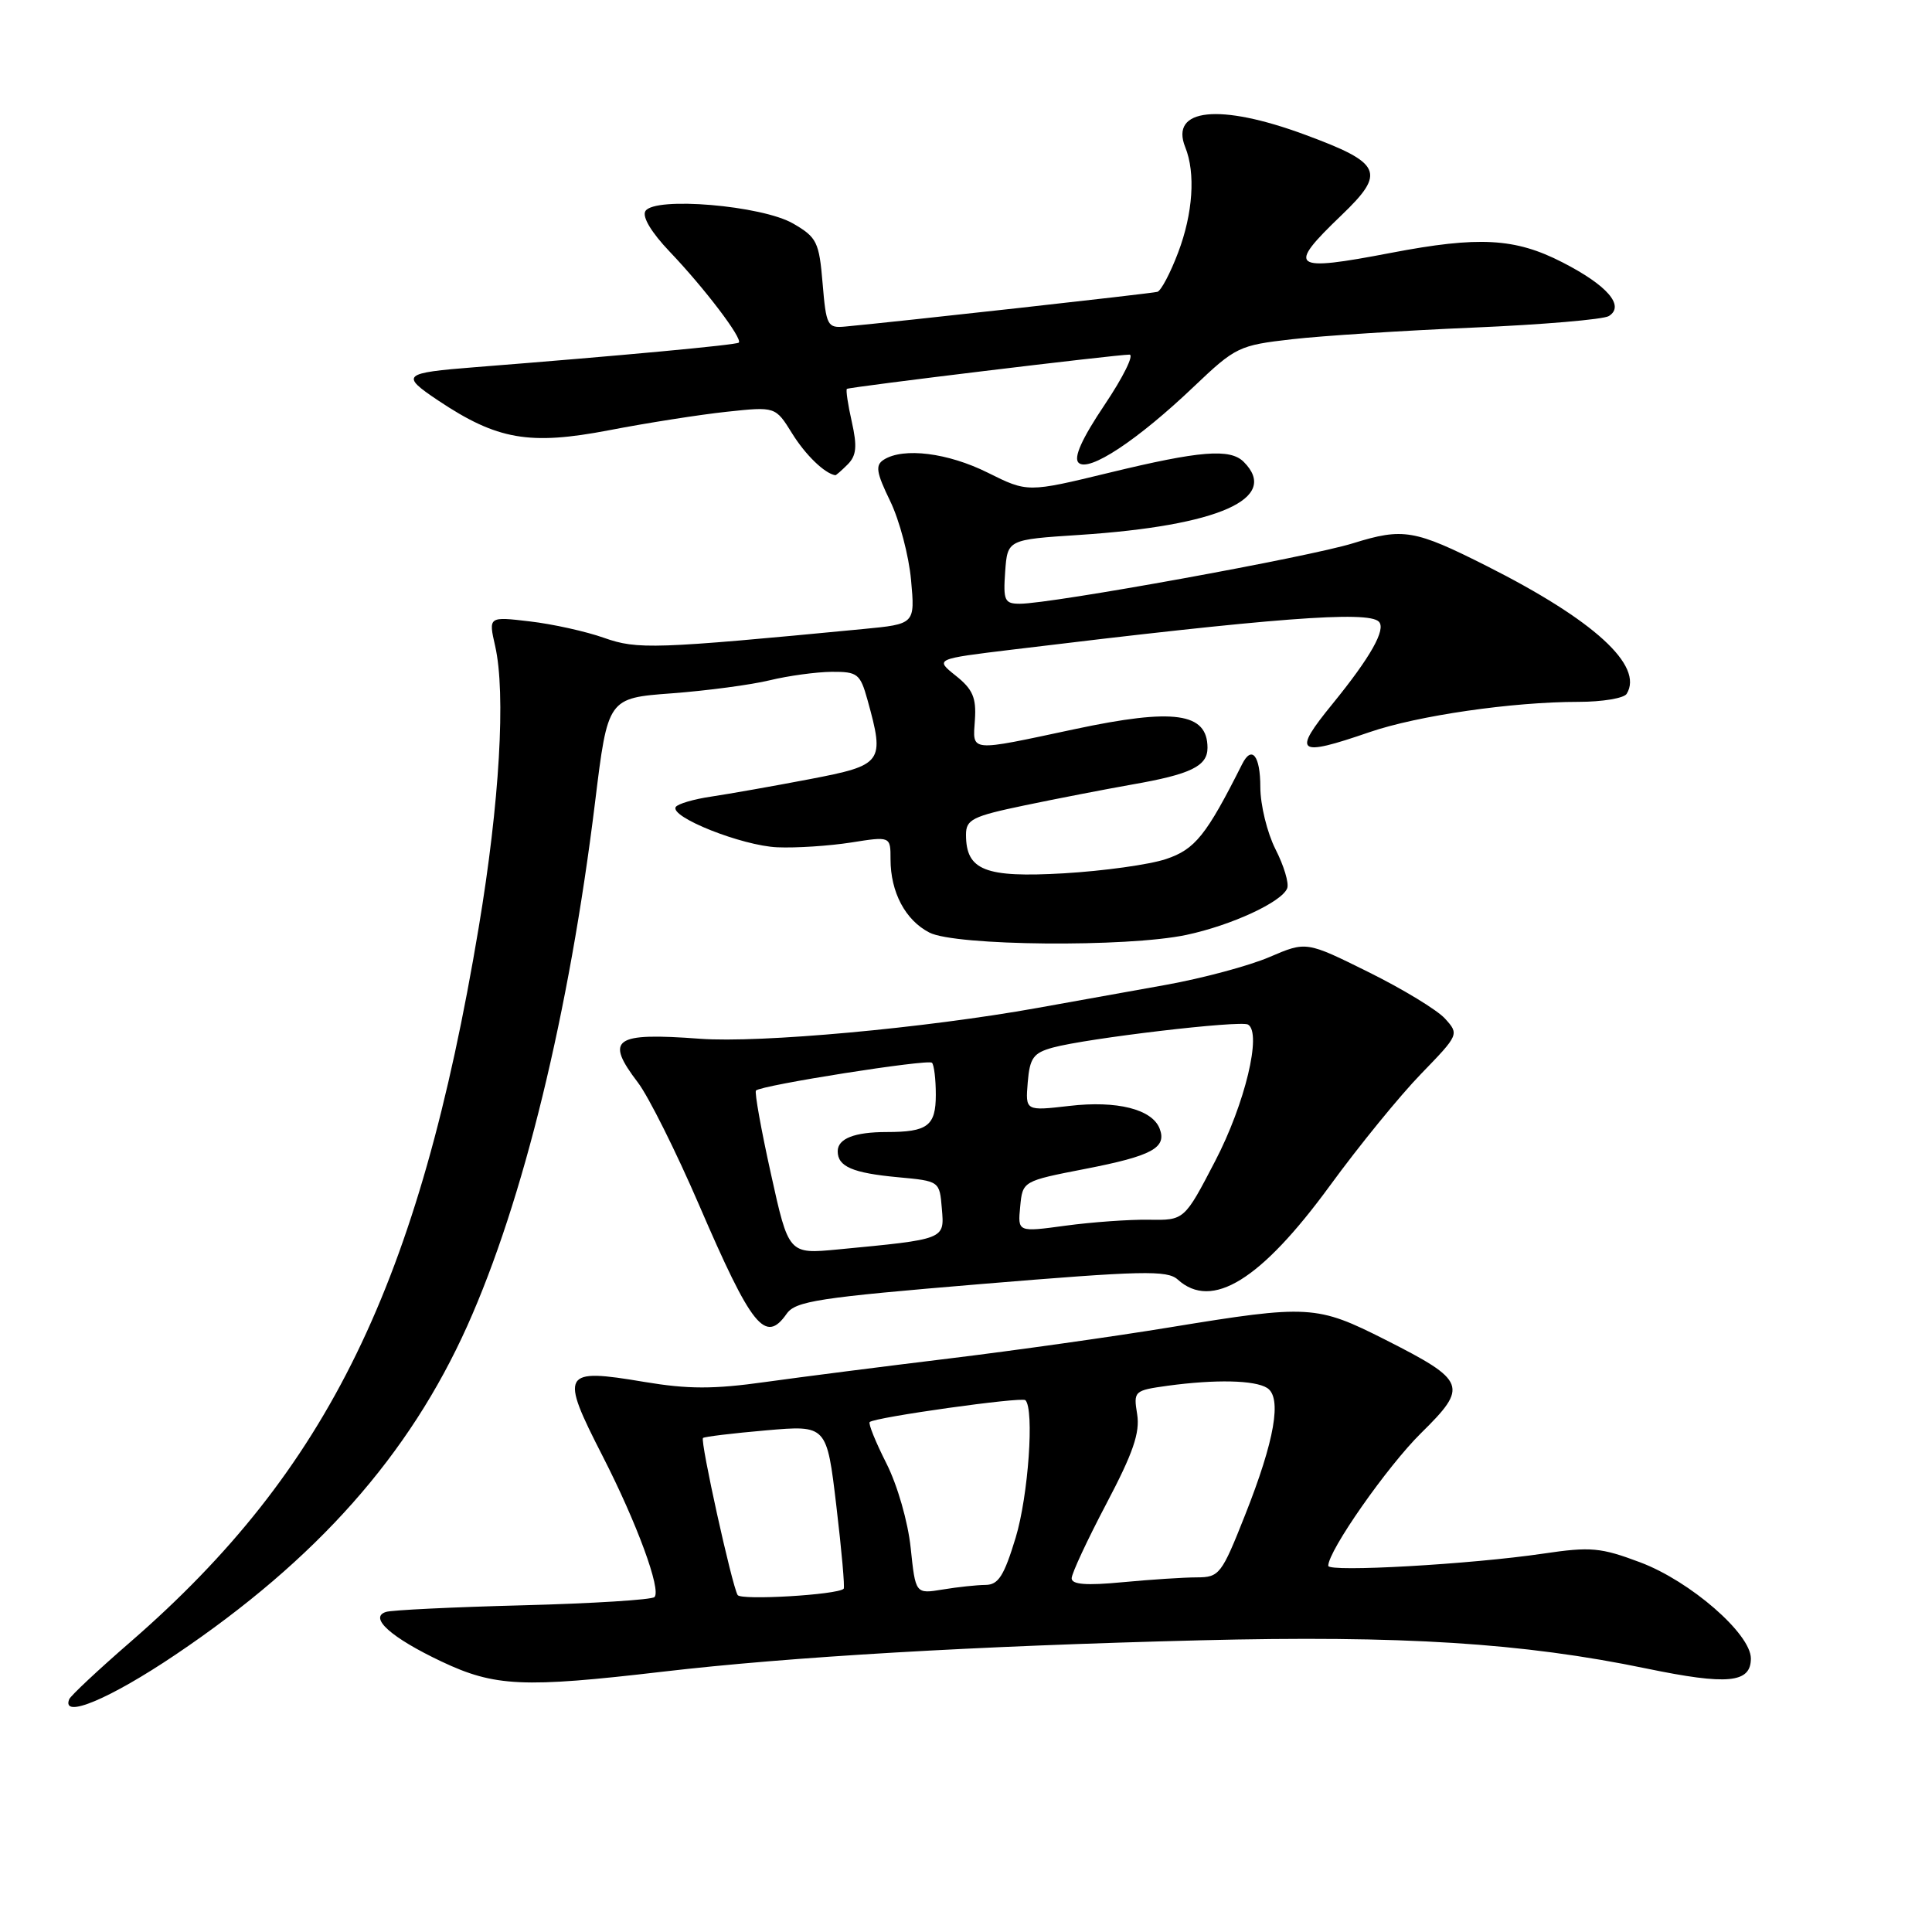 <?xml version="1.0" encoding="UTF-8" standalone="no"?>
<!DOCTYPE svg PUBLIC "-//W3C//DTD SVG 1.1//EN" "http://www.w3.org/Graphics/SVG/1.1/DTD/svg11.dtd" >
<svg xmlns="http://www.w3.org/2000/svg" xmlns:xlink="http://www.w3.org/1999/xlink" version="1.1" viewBox="0 0 256 256">
 <g >
 <path fill="currentColor"
d=" M 23.26 219.25 C 41.97 206.65 54.22 192.83 61.92 175.68 C 69.34 159.14 75.42 134.22 78.85 106.29 C 80.54 92.50 80.54 92.50 89.02 91.87 C 93.68 91.52 99.53 90.74 102.00 90.14 C 104.47 89.54 108.17 89.04 110.20 89.02 C 113.64 89.00 113.98 89.27 114.95 92.75 C 117.25 101.05 117.01 101.38 107.25 103.25 C 102.44 104.17 96.59 105.20 94.26 105.55 C 91.92 105.89 89.80 106.52 89.54 106.93 C 88.72 108.26 98.33 112.07 103.00 112.27 C 105.47 112.38 109.86 112.09 112.75 111.64 C 118.00 110.81 118.00 110.81 118.00 113.86 C 118.00 118.22 119.96 121.93 123.15 123.57 C 126.56 125.34 149.33 125.55 157.20 123.88 C 163.18 122.61 169.86 119.52 170.56 117.70 C 170.82 117.03 170.12 114.70 169.01 112.53 C 167.91 110.36 167.00 106.65 167.00 104.29 C 167.00 100.13 165.87 98.70 164.59 101.25 C 159.85 110.68 158.35 112.55 154.50 113.83 C 152.30 114.57 146.20 115.41 140.96 115.72 C 130.52 116.32 128.00 115.33 128.00 110.60 C 128.00 108.59 128.85 108.16 135.75 106.72 C 140.01 105.83 146.41 104.59 149.97 103.96 C 157.78 102.60 160.00 101.52 160.00 99.09 C 160.00 94.43 155.57 93.81 142.43 96.61 C 128.26 99.63 128.89 99.69 129.18 95.38 C 129.38 92.45 128.89 91.32 126.65 89.54 C 123.87 87.32 123.87 87.32 134.19 86.07 C 168.65 81.88 181.25 80.91 182.70 82.37 C 183.70 83.37 181.61 87.07 176.58 93.25 C 171.20 99.84 171.83 100.33 181.45 97.02 C 187.84 94.82 200.39 93.00 209.16 93.00 C 212.31 93.00 215.18 92.52 215.54 91.94 C 217.84 88.22 211.21 82.16 197.00 75.00 C 187.44 70.18 185.93 69.92 179.30 71.98 C 173.44 73.81 139.33 80.00 135.14 80.00 C 133.11 80.00 132.92 79.59 133.19 75.75 C 133.50 71.50 133.50 71.50 143.03 70.88 C 161.51 69.67 169.65 66.05 164.80 61.20 C 163.00 59.40 159.00 59.72 147.01 62.63 C 136.16 65.26 136.16 65.26 130.88 62.63 C 125.60 60.00 119.72 59.26 117.11 60.91 C 115.96 61.64 116.10 62.58 117.96 66.41 C 119.19 68.95 120.43 73.65 120.72 76.86 C 121.25 82.69 121.25 82.69 114.37 83.35 C 86.66 86.01 84.48 86.08 80.04 84.52 C 77.65 83.67 73.23 82.69 70.21 82.34 C 64.72 81.69 64.72 81.69 65.61 85.60 C 67.04 91.88 66.20 106.36 63.43 122.90 C 55.55 170.07 43.49 194.80 17.30 217.55 C 13.01 221.27 9.35 224.70 9.17 225.16 C 8.11 227.82 14.55 225.12 23.26 219.25 Z  M 87.79 221.51 C 104.74 219.53 129.20 218.10 159.00 217.35 C 185.74 216.68 201.81 217.69 218.18 221.09 C 228.92 223.31 232.00 223.02 232.00 219.76 C 232.00 216.49 223.97 209.51 217.34 207.02 C 212.10 205.05 210.78 204.93 204.50 205.86 C 194.90 207.28 176.00 208.35 176.00 207.48 C 176.00 205.48 183.82 194.31 188.30 189.89 C 194.59 183.70 194.31 182.97 183.60 177.54 C 174.46 172.92 173.46 172.86 155.00 175.88 C 147.57 177.10 134.45 178.95 125.83 180.00 C 117.20 181.05 106.23 182.45 101.43 183.12 C 94.55 184.09 91.17 184.08 85.37 183.11 C 74.44 181.27 74.15 181.81 79.86 192.96 C 84.39 201.81 87.65 210.68 86.72 211.62 C 86.35 211.98 78.51 212.47 69.28 212.71 C 60.05 212.95 51.89 213.34 51.14 213.59 C 48.83 214.33 51.83 217.00 58.50 220.16 C 65.56 223.50 69.32 223.67 87.79 221.51 Z  M 104.23 174.09 C 105.41 172.40 108.42 171.94 130.02 170.14 C 151.36 168.37 154.67 168.29 156.06 169.55 C 160.58 173.64 167.06 169.64 176.22 157.11 C 180.08 151.82 185.52 145.15 188.31 142.28 C 193.32 137.11 193.35 137.04 191.48 134.98 C 190.45 133.83 185.88 131.06 181.34 128.81 C 173.09 124.72 173.09 124.72 168.22 126.81 C 165.55 127.96 159.34 129.63 154.43 130.51 C 149.52 131.39 141.90 132.76 137.50 133.55 C 122.60 136.23 100.68 138.23 92.75 137.64 C 81.32 136.79 80.11 137.65 84.54 143.46 C 85.93 145.29 89.57 152.57 92.62 159.64 C 99.61 175.86 101.41 178.11 104.23 174.09 Z  M 112.33 61.53 C 113.48 60.37 113.60 59.16 112.87 55.90 C 112.35 53.61 112.06 51.64 112.22 51.53 C 112.57 51.27 148.07 46.97 149.66 46.99 C 150.30 46.99 148.82 49.99 146.36 53.65 C 143.36 58.12 142.23 60.63 142.91 61.31 C 144.23 62.63 150.71 58.36 158.21 51.21 C 163.72 45.97 164.17 45.75 171.21 44.95 C 175.22 44.49 186.01 43.80 195.18 43.41 C 204.36 43.02 212.46 42.33 213.18 41.88 C 215.34 40.53 212.97 37.80 207.01 34.75 C 200.75 31.54 195.95 31.28 184.34 33.50 C 171.09 36.04 170.43 35.54 177.74 28.53 C 183.68 22.84 183.13 21.62 172.92 17.85 C 161.60 13.66 154.98 14.35 157.05 19.50 C 158.44 22.93 158.07 28.30 156.11 33.46 C 155.08 36.19 153.84 38.53 153.36 38.67 C 152.61 38.89 118.89 42.63 112.00 43.27 C 109.64 43.49 109.47 43.18 109.00 37.55 C 108.54 32.06 108.24 31.45 105.11 29.63 C 100.98 27.22 86.72 26.02 85.52 27.97 C 85.06 28.72 86.31 30.80 88.73 33.34 C 93.36 38.19 98.45 44.90 97.89 45.40 C 97.55 45.71 82.29 47.13 63.00 48.65 C 53.34 49.41 53.01 49.69 58.05 53.06 C 65.88 58.29 70.15 59.03 80.70 57.01 C 85.72 56.04 92.74 54.94 96.30 54.56 C 102.75 53.87 102.75 53.87 104.96 57.43 C 106.71 60.26 109.25 62.73 110.68 62.97 C 110.78 62.99 111.52 62.34 112.33 61.53 Z  M 97.74 211.35 C 96.98 210.06 92.75 190.91 93.15 190.54 C 93.34 190.37 97.11 189.91 101.52 189.53 C 109.55 188.83 109.55 188.83 110.82 199.54 C 111.52 205.43 111.96 210.37 111.79 210.52 C 110.95 211.33 98.17 212.08 97.74 211.35 Z  M 120.67 205.10 C 120.31 201.65 118.91 196.78 117.45 193.90 C 116.03 191.09 115.03 188.63 115.24 188.43 C 115.87 187.80 135.39 185.06 135.87 185.53 C 137.07 186.74 136.26 198.20 134.58 203.75 C 133.04 208.81 132.29 210.00 130.59 210.01 C 129.44 210.02 126.88 210.29 124.90 210.62 C 121.31 211.21 121.31 211.21 120.67 205.10 Z  M 142.00 209.13 C 142.00 208.50 144.07 204.06 146.59 199.27 C 150.14 192.54 151.07 189.84 150.68 187.40 C 150.18 184.32 150.27 184.24 154.72 183.62 C 161.06 182.76 166.25 182.87 167.90 183.91 C 169.89 185.17 168.91 190.84 164.98 200.75 C 161.87 208.61 161.57 209.00 158.61 209.01 C 156.90 209.01 152.46 209.30 148.75 209.65 C 143.94 210.11 142.00 209.96 142.00 209.13 Z  M 102.15 155.53 C 100.85 149.67 99.96 144.70 100.17 144.50 C 100.88 143.79 122.97 140.31 123.49 140.82 C 123.77 141.10 124.00 143.01 124.00 145.06 C 124.00 149.18 122.92 150.00 117.50 150.00 C 113.22 150.00 111.00 150.87 111.00 152.55 C 111.00 154.58 112.97 155.43 119.00 155.99 C 124.50 156.50 124.50 156.50 124.80 160.15 C 125.15 164.26 125.32 164.19 111.00 165.56 C 104.50 166.18 104.50 166.18 102.15 155.53 Z  M 135.18 159.89 C 135.50 156.50 135.50 156.50 143.82 154.88 C 152.66 153.16 154.63 152.09 153.66 149.55 C 152.67 146.98 148.01 145.80 141.69 146.54 C 135.87 147.21 135.87 147.21 136.18 143.42 C 136.45 140.17 136.93 139.52 139.50 138.81 C 144.04 137.57 164.38 135.17 165.37 135.76 C 167.23 136.85 164.97 146.26 161.01 153.86 C 156.93 161.70 156.93 161.70 152.22 161.62 C 149.62 161.58 144.65 161.94 141.18 162.41 C 134.85 163.27 134.85 163.27 135.18 159.89 Z "/>
</g>
</svg>